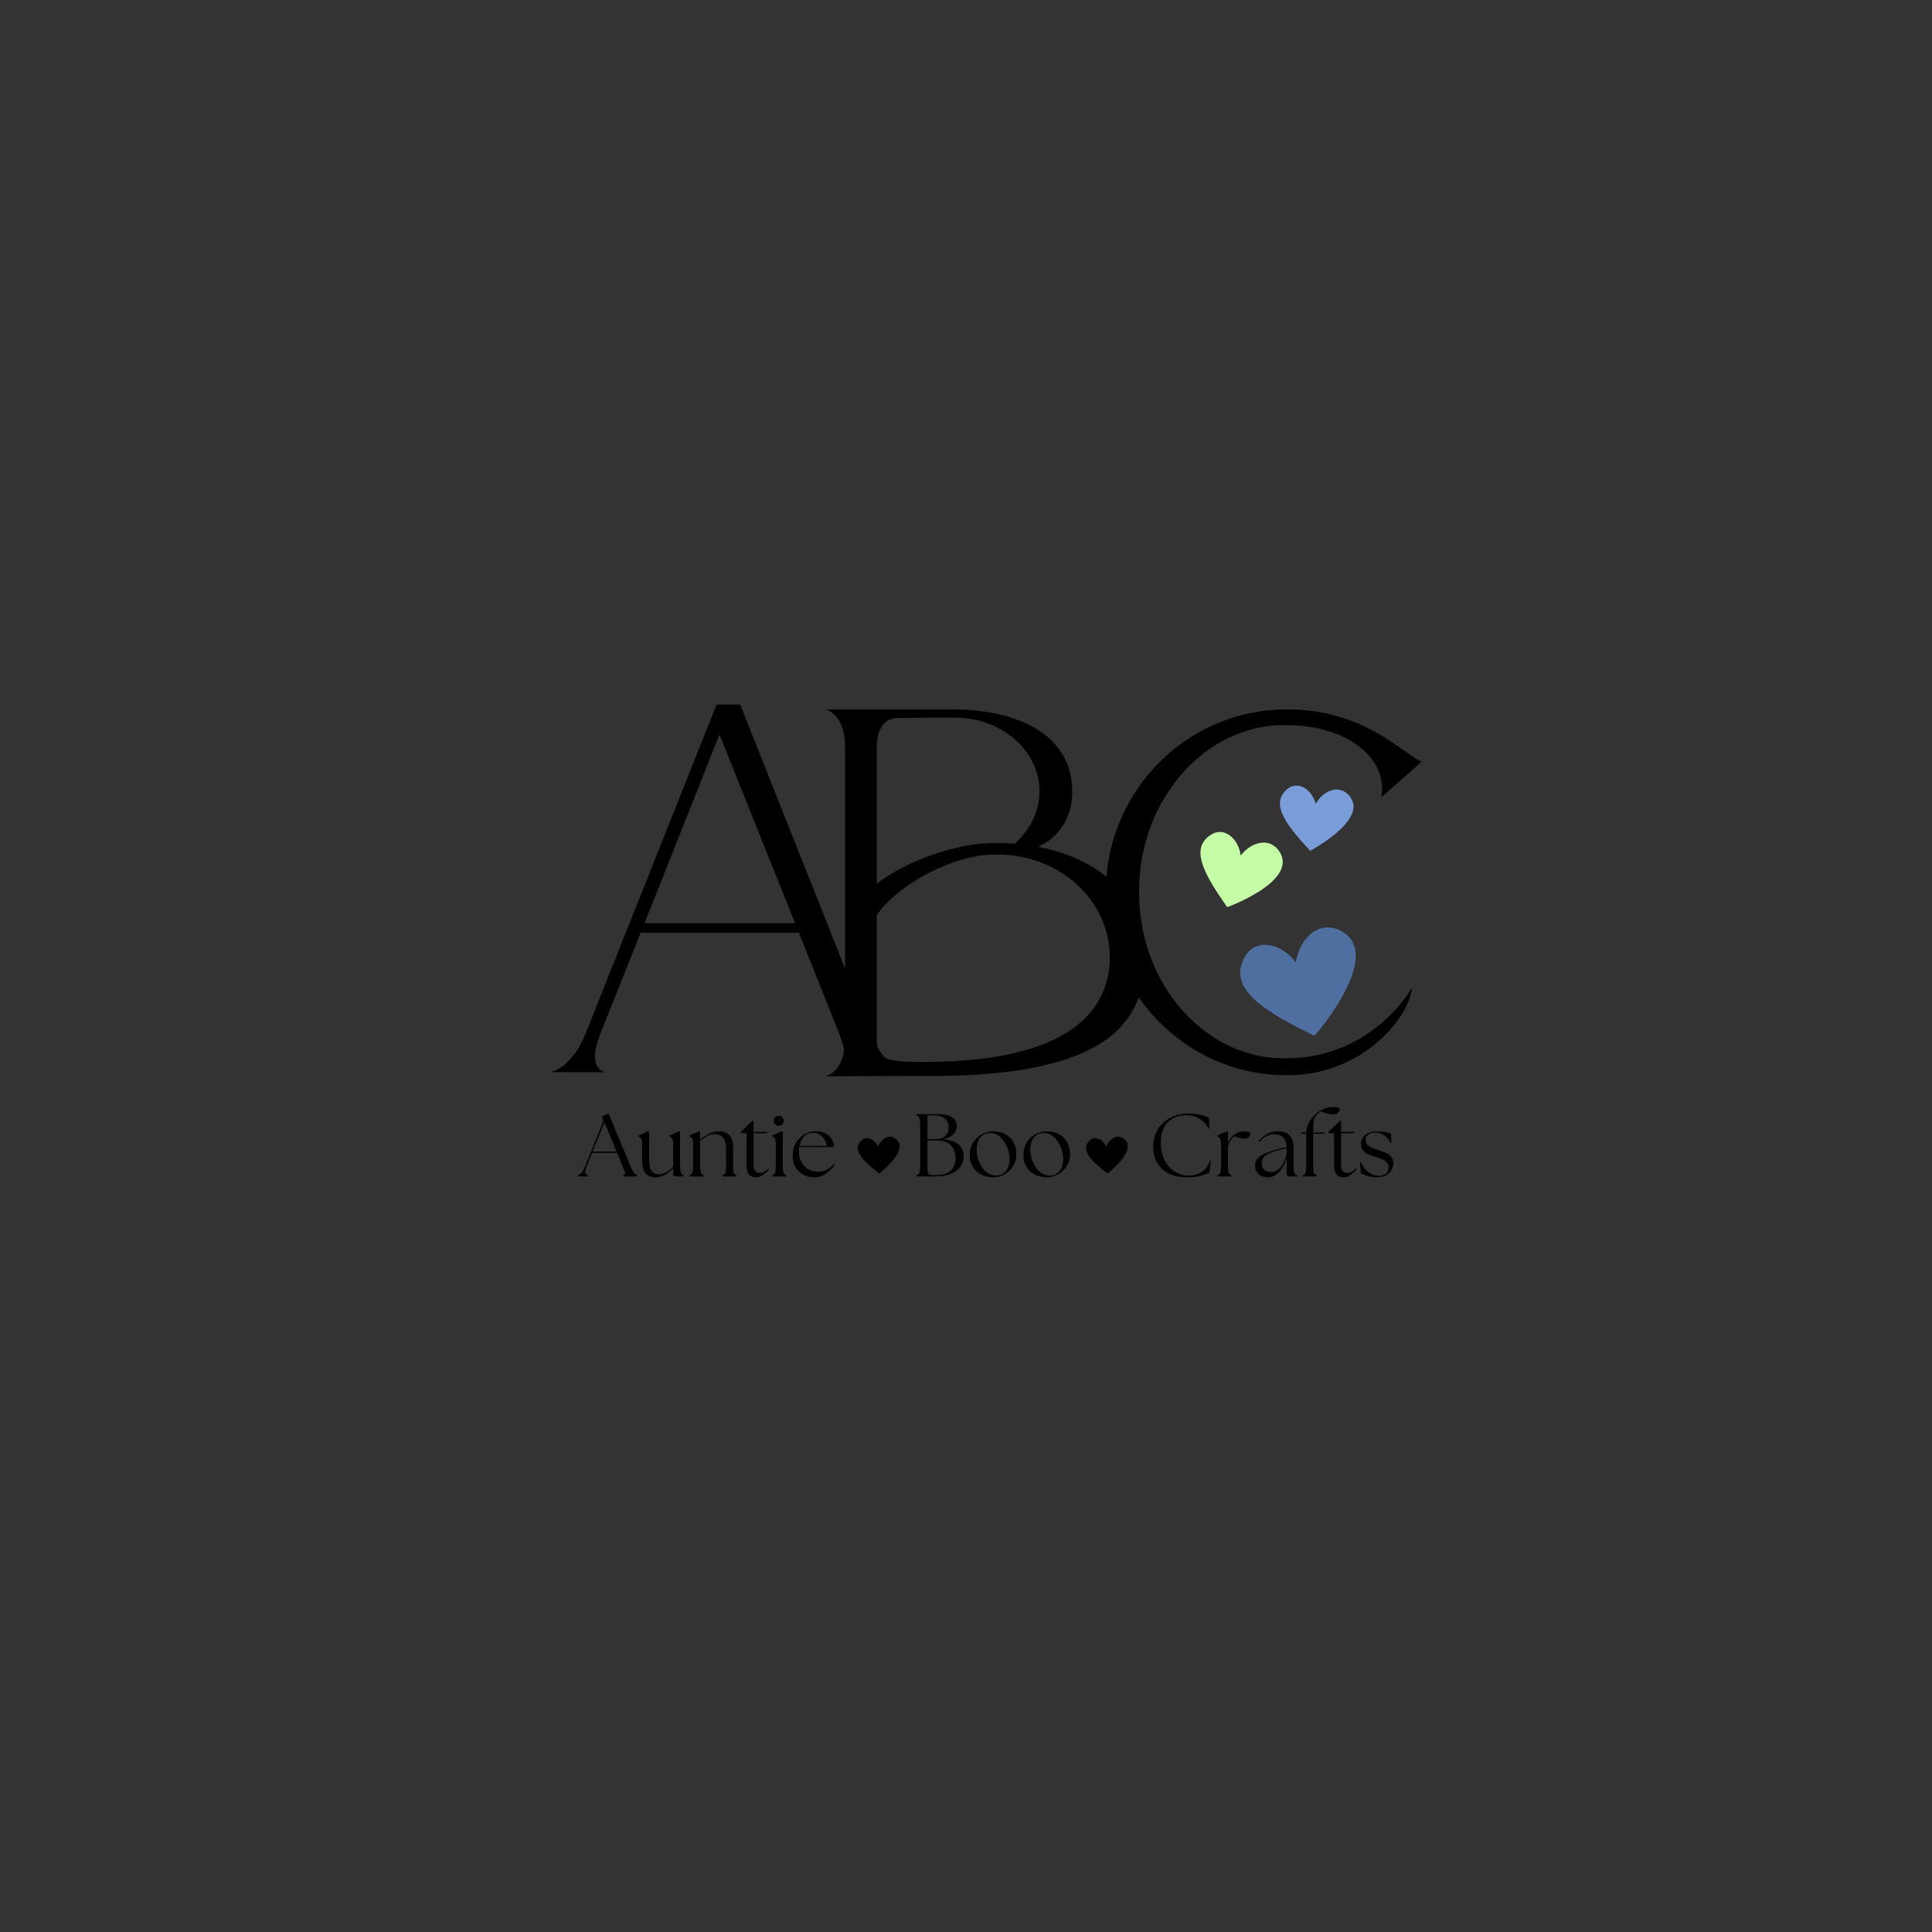 <svg xmlns="http://www.w3.org/2000/svg" xmlns:xlink="http://www.w3.org/1999/xlink" width="756" zoomAndPan="magnify" viewBox="0 0 567 567" height="756" preserveAspectRatio="xMidYMid meet" version="1.0"><rect x="0" y="0" width="567" height="567" fill="#333333" stroke="none"/><defs><g/><clipPath id="d82d89eab0"><path d="M 363 272 L 398 272 L 398 305 L 363 305 Z M 363 272 " clip-rule="nonzero"/></clipPath><clipPath id="374d0549d9"><path d="M 356.793 276.832 L 402.703 266.02 L 410.258 298.082 L 364.348 308.898 Z M 356.793 276.832 " clip-rule="nonzero"/></clipPath><clipPath id="9123fa42ed"><path d="M 356.793 276.832 L 402.703 266.02 L 410.258 298.082 L 364.348 308.898 Z M 356.793 276.832 " clip-rule="nonzero"/></clipPath><clipPath id="1674a3a430"><path d="M 352 244 L 377 244 L 377 267 L 352 267 Z M 352 244 " clip-rule="nonzero"/></clipPath><clipPath id="9b7166c09f"><path d="M 351.531 239.574 L 383.246 248.48 L 376.973 270.824 L 345.258 261.918 Z M 351.531 239.574 " clip-rule="nonzero"/></clipPath><clipPath id="f8bd72362c"><path d="M 351.531 239.574 L 383.246 248.48 L 376.973 270.824 L 345.258 261.918 Z M 351.531 239.574 " clip-rule="nonzero"/></clipPath><clipPath id="3a9f698d0e"><path d="M 375 230 L 398 230 L 398 250 L 375 250 Z M 375 230 " clip-rule="nonzero"/></clipPath><clipPath id="670cfd7744"><path d="M 373.711 227.336 L 402.637 231.301 L 399.789 252.07 L 370.859 248.105 Z M 373.711 227.336 " clip-rule="nonzero"/></clipPath><clipPath id="77fb9dfc49"><path d="M 373.711 227.336 L 402.637 231.301 L 399.789 252.07 L 370.859 248.105 Z M 373.711 227.336 " clip-rule="nonzero"/></clipPath><clipPath id="5f2c3d72b0"><path d="M 251 333 L 265 333 L 265 345 L 251 345 Z M 251 333 " clip-rule="nonzero"/></clipPath><clipPath id="2b83b91964"><path d="M 249.961 332.863 L 266.43 332.465 L 266.719 344.441 L 250.254 344.84 Z M 249.961 332.863 " clip-rule="nonzero"/></clipPath><clipPath id="eb05b40e22"><path d="M 249.961 332.863 L 266.43 332.465 L 266.719 344.441 L 250.254 344.84 Z M 249.961 332.863 " clip-rule="nonzero"/></clipPath><clipPath id="05152adc4a"><path d="M 318 333 L 331 333 L 331 345 L 318 345 Z M 318 333 " clip-rule="nonzero"/></clipPath><clipPath id="686c8c6e3a"><path d="M 316.945 332.863 L 333.41 332.465 L 333.699 344.441 L 317.234 344.84 Z M 316.945 332.863 " clip-rule="nonzero"/></clipPath><clipPath id="d8f74c9322"><path d="M 316.945 332.863 L 333.41 332.465 L 333.699 344.441 L 317.234 344.84 Z M 316.945 332.863 " clip-rule="nonzero"/></clipPath></defs><g fill="#000000" fill-opacity="1"><g transform="translate(158.463, 314.658)"><g><path d="M 86.609 0 C 86.609 0 86.859 -0.109 87.359 -0.328 C 87.859 -0.555 88.332 -1.035 88.781 -1.766 C 89.238 -2.492 89.441 -3.633 89.391 -5.188 C 89.336 -6.75 88.785 -8.859 87.734 -11.516 L 76 -40.938 L 29.562 -40.938 L 17.828 -11.516 C 16.773 -8.859 16.223 -6.75 16.172 -5.188 C 16.129 -3.633 16.332 -2.492 16.781 -1.766 C 17.227 -1.035 17.703 -0.555 18.203 -0.328 C 18.703 -0.109 18.953 0 18.953 0 L 3.078 0 C 3.078 0 3.406 -0.098 4.062 -0.297 C 4.719 -0.504 5.57 -0.984 6.625 -1.734 C 7.676 -2.484 8.801 -3.625 10 -5.156 C 11.207 -6.688 12.363 -8.805 13.469 -11.516 L 51.844 -107.891 L 58.766 -107.891 L 97.062 -11.516 C 98.164 -8.805 99.316 -6.688 100.516 -5.156 C 101.723 -3.625 102.852 -2.484 103.906 -1.734 C 104.957 -0.984 105.805 -0.504 106.453 -0.297 C 107.109 -0.098 107.438 0 107.438 0 Z M 30.703 -43.719 L 74.859 -43.719 C 74.859 -43.719 74.555 -44.484 73.953 -46.016 C 73.359 -47.547 72.535 -49.613 71.484 -52.219 C 70.43 -54.82 69.25 -57.754 67.938 -61.016 C 66.633 -64.273 65.289 -67.633 63.906 -71.094 C 62.531 -74.562 61.176 -77.938 59.844 -81.219 C 58.52 -84.508 57.332 -87.484 56.281 -90.141 C 55.227 -92.797 54.375 -94.926 53.719 -96.531 C 53.07 -98.133 52.723 -98.988 52.672 -99.094 C 52.617 -98.988 52.281 -98.133 51.656 -96.531 C 51.031 -94.926 50.188 -92.797 49.125 -90.141 C 48.07 -87.484 46.895 -84.508 45.594 -81.219 C 44.289 -77.938 42.945 -74.562 41.562 -71.094 C 40.188 -67.633 38.859 -64.273 37.578 -61.016 C 36.305 -57.754 35.141 -54.82 34.078 -52.219 C 33.023 -49.613 32.195 -47.547 31.594 -46.016 C 31 -44.484 30.703 -43.719 30.703 -43.719 Z M 30.703 -43.719 "/></g></g></g><g fill="#000000" fill-opacity="1"><g transform="translate(239.225, 315.847)"><g><path d="M 65.375 -67.328 C 71.531 -66.172 76.973 -64.141 81.703 -61.234 C 86.43 -58.336 90.117 -54.625 92.766 -50.094 C 95.422 -45.57 96.75 -40.281 96.75 -34.219 C 96.75 -30.52 96.195 -26.969 95.094 -23.562 C 94 -20.164 92.113 -17.039 89.438 -14.188 C 86.758 -11.332 83.039 -8.852 78.281 -6.75 C 73.531 -4.656 67.539 -3.02 60.312 -1.844 C 53.082 -0.664 44.363 -0.078 34.156 -0.078 L 3.078 0 C 3.078 0 3.363 -0.109 3.938 -0.328 C 4.508 -0.555 5.172 -1.035 5.922 -1.766 C 6.68 -2.492 7.348 -3.629 7.922 -5.172 C 8.492 -6.723 8.781 -8.828 8.781 -11.484 L 8.781 -96.156 C 8.781 -98.801 8.492 -100.883 7.922 -102.406 C 7.348 -103.938 6.68 -105.078 5.922 -105.828 C 5.172 -106.578 4.508 -107.066 3.938 -107.297 C 3.363 -107.523 3.078 -107.641 3.078 -107.641 C 3.078 -107.641 3.75 -107.641 5.094 -107.641 C 6.445 -107.641 8.238 -107.641 10.469 -107.641 C 12.695 -107.641 15.148 -107.641 17.828 -107.641 C 20.504 -107.641 23.18 -107.641 25.859 -107.641 C 28.535 -107.641 31 -107.641 33.25 -107.641 C 35.5 -107.641 37.312 -107.641 38.688 -107.641 C 40.062 -107.641 40.773 -107.641 40.828 -107.641 C 45.234 -107.641 49.5 -107.188 53.625 -106.281 C 57.758 -105.383 61.461 -103.973 64.734 -102.047 C 68.016 -100.117 70.617 -97.613 72.547 -94.531 C 74.473 -91.457 75.438 -87.719 75.438 -83.312 C 75.438 -79.613 74.52 -76.348 72.688 -73.516 C 70.863 -70.691 68.426 -68.629 65.375 -67.328 Z M 18.094 -96.078 L 18.094 -56.516 C 21.195 -58.867 24.723 -60.93 28.672 -62.703 C 32.629 -64.484 36.719 -65.883 40.938 -66.906 C 45.164 -67.938 49.207 -68.453 53.062 -68.453 C 54.914 -68.453 56.742 -68.379 58.547 -68.234 C 60.797 -70.234 62.57 -72.547 63.875 -75.172 C 65.176 -77.797 65.828 -80.609 65.828 -83.609 C 65.828 -86.617 65.176 -89.438 63.875 -92.062 C 62.57 -94.688 60.781 -96.984 58.5 -98.953 C 56.227 -100.93 53.578 -102.473 50.547 -103.578 C 47.523 -104.68 44.285 -105.234 40.828 -105.234 C 40.773 -105.234 40.172 -105.234 39.016 -105.234 C 37.867 -105.234 36.445 -105.234 34.75 -105.234 C 33.051 -105.234 31.363 -105.219 29.688 -105.188 C 28.008 -105.164 26.609 -105.156 25.484 -105.156 C 24.359 -105.156 23.797 -105.156 23.797 -105.156 C 23.598 -105.156 23.195 -105.078 22.594 -104.922 C 21.988 -104.773 21.336 -104.426 20.641 -103.875 C 19.941 -103.32 19.344 -102.43 18.844 -101.203 C 18.344 -99.984 18.094 -98.273 18.094 -96.078 Z M 33.625 -4.203 C 43.438 -4.305 51.719 -5.172 58.469 -6.797 C 65.227 -8.422 70.656 -10.617 74.75 -13.391 C 78.852 -16.172 81.832 -19.383 83.688 -23.031 C 85.539 -26.688 86.469 -30.566 86.469 -34.672 C 86.469 -38.879 85.641 -42.805 83.984 -46.453 C 82.336 -50.109 80 -53.336 76.969 -56.141 C 73.945 -58.941 70.406 -61.129 66.344 -62.703 C 62.289 -64.285 57.863 -65.078 53.062 -65.078 C 49.914 -65.078 46.641 -64.586 43.234 -63.609 C 39.828 -62.629 36.52 -61.301 33.312 -59.625 C 30.113 -57.957 27.188 -56.07 24.531 -53.969 C 21.883 -51.863 19.738 -49.66 18.094 -47.359 L 18.094 -11.484 C 18.094 -9.93 18.203 -8.664 18.422 -7.688 C 18.648 -6.719 19.238 -5.984 20.188 -5.484 C 21.133 -4.984 22.672 -4.629 24.797 -4.422 C 26.93 -4.223 29.875 -4.148 33.625 -4.203 Z M 33.625 -4.203 "/></g></g></g><g fill="#000000" fill-opacity="1"><g transform="translate(321.469, 315.847)"><g><path d="M 92.922 -26.047 C 92.773 -24.242 92.113 -22.203 90.938 -19.922 C 89.758 -17.648 88.117 -15.375 86.016 -13.094 C 83.91 -10.82 81.379 -8.707 78.422 -6.75 C 75.473 -4.801 72.133 -3.238 68.406 -2.062 C 64.688 -0.883 60.598 -0.297 56.141 -0.297 C 50.285 -0.297 44.707 -1.195 39.406 -3 C 34.102 -4.801 29.234 -7.352 24.797 -10.656 C 20.367 -13.957 16.531 -17.848 13.281 -22.328 C 10.031 -26.805 7.516 -31.723 5.734 -37.078 C 3.961 -42.43 3.078 -48.062 3.078 -53.969 C 3.078 -59.926 3.961 -65.582 5.734 -70.938 C 7.516 -76.289 10.031 -81.203 13.281 -85.672 C 16.531 -90.148 20.367 -94.031 24.797 -97.312 C 29.234 -100.594 34.102 -103.133 39.406 -104.938 C 44.707 -106.738 50.285 -107.641 56.141 -107.641 C 60.691 -107.641 64.805 -107.195 68.484 -106.312 C 72.16 -105.438 75.438 -104.32 78.312 -102.969 C 81.195 -101.625 83.738 -100.223 85.938 -98.766 C 88.145 -97.316 90.047 -96.004 91.641 -94.828 C 93.242 -93.66 94.625 -92.828 95.781 -92.328 L 83.922 -81.891 C 84.422 -84.691 84.102 -87.367 82.969 -89.922 C 81.844 -92.473 80.016 -94.734 77.484 -96.703 C 74.961 -98.68 71.836 -100.234 68.109 -101.359 C 64.379 -102.484 60.164 -103.047 55.469 -103.047 C 50.758 -103.047 46.281 -102.219 42.031 -100.562 C 37.781 -98.914 33.879 -96.594 30.328 -93.594 C 26.773 -90.594 23.68 -87.051 21.047 -82.969 C 18.422 -78.895 16.395 -74.414 14.969 -69.531 C 13.539 -64.656 12.828 -59.516 12.828 -54.109 C 12.828 -48.711 13.539 -43.57 14.969 -38.688 C 16.395 -33.812 18.422 -29.332 21.047 -25.25 C 23.68 -21.176 26.773 -17.648 30.328 -14.672 C 33.879 -11.691 37.781 -9.375 42.031 -7.719 C 46.281 -6.07 50.758 -5.25 55.469 -5.25 C 60.164 -5.25 64.406 -5.82 68.188 -6.969 C 71.969 -8.125 75.305 -9.602 78.203 -11.406 C 81.109 -13.207 83.57 -15.082 85.594 -17.031 C 87.625 -18.988 89.254 -20.781 90.484 -22.406 C 91.711 -24.031 92.523 -25.242 92.922 -26.047 Z M 92.922 -26.047 "/></g></g></g><g clip-path="url(#d82d89eab0)"><g clip-path="url(#374d0549d9)"><g clip-path="url(#9123fa42ed)"><path fill="#4f6fa1" d="M 380.305 282.457 C 381.453 274.922 387.633 269.57 394.09 273.504 C 406.094 280.789 385.793 304.004 385.793 304.004 C 370.984 296.766 359.941 290.168 365.41 280.672 C 368.469 275.344 375.891 276.559 380.305 282.457 Z M 380.305 282.457 " fill-opacity="1" fill-rule="nonzero"/></g></g></g><g clip-path="url(#1674a3a430)"><g clip-path="url(#9b7166c09f)"><g clip-path="url(#f8bd72362c)"><path fill="#c5fca6" d="M 364.125 251.066 C 367.402 246.809 373.043 245.613 375.688 250.246 C 380.609 258.84 360.156 266.234 360.156 266.234 C 353.492 256.715 348.926 248.879 355.543 244.883 C 359.25 242.637 363.414 245.922 364.125 251.066 Z M 364.125 251.066 " fill-opacity="1" fill-rule="nonzero"/></g></g></g><g clip-path="url(#3a9f698d0e)"><g clip-path="url(#670cfd7744)"><g clip-path="url(#77fb9dfc49)"><path fill="#789dd8" d="M 386.145 235.891 C 388.504 231.758 393.309 230.023 396.188 233.766 C 401.547 240.707 384.504 249.68 384.504 249.68 C 377.5 242.137 372.547 235.812 377.863 231.508 C 380.844 229.086 384.895 231.465 386.145 235.891 Z M 386.145 235.891 " fill-opacity="1" fill-rule="nonzero"/></g></g></g><g fill="#000000" fill-opacity="1"><g transform="translate(170.009, 345.261)"><g><path d="M -0.438 0 L -0.438 -0.344 C -0.07 -0.457 0.281 -0.691 0.625 -1.047 C 0.977 -1.41 1.352 -2.086 1.75 -3.078 L 6.906 -15.844 C 7.062 -16.258 7.039 -16.664 6.844 -17.062 L 6.609 -17.625 L 8.578 -18.5 L 15 -3.062 C 15.406 -2.082 15.77 -1.41 16.094 -1.047 C 16.414 -0.691 16.711 -0.457 16.984 -0.344 L 16.984 0 L 12.938 0 L 12.938 -0.344 C 13.344 -0.457 13.508 -0.691 13.438 -1.047 C 13.363 -1.41 13.117 -2.082 12.703 -3.062 L 11.109 -6.906 L 3.734 -6.906 L 2.203 -3.078 C 1.535 -1.422 1.641 -0.508 2.516 -0.344 L 2.516 0 Z M 3.891 -7.297 L 10.953 -7.297 L 7.375 -15.891 Z M 3.891 -7.297 "/></g></g></g><g fill="#000000" fill-opacity="1"><g transform="translate(186.76, 345.261)"><g><path d="M 5.703 0.266 C 4.328 0.266 3.316 -0.148 2.672 -0.984 C 2.023 -1.828 1.703 -3 1.703 -4.5 L 1.703 -9.328 C 1.703 -9.941 1.66 -10.398 1.578 -10.703 C 1.504 -11.004 1.391 -11.223 1.234 -11.359 C 1.086 -11.504 0.895 -11.629 0.656 -11.734 L 0.656 -12.031 L 3.5 -13.281 L 3.734 -13.094 L 3.734 -4.969 C 3.734 -3.488 3.957 -2.398 4.406 -1.703 C 4.863 -1.004 5.617 -0.656 6.672 -0.656 C 7.43 -0.656 8.16 -0.867 8.859 -1.297 C 9.555 -1.723 10.203 -2.25 10.797 -2.875 L 10.797 -9.328 C 10.797 -9.941 10.754 -10.398 10.672 -10.703 C 10.598 -11.004 10.484 -11.223 10.328 -11.359 C 10.18 -11.504 9.988 -11.629 9.75 -11.734 L 9.75 -12.031 L 12.594 -13.281 L 12.828 -13.094 L 12.828 -3.312 C 12.828 -2.25 12.898 -1.516 13.047 -1.109 C 13.203 -0.711 13.477 -0.457 13.875 -0.344 L 13.875 0 L 11.656 0 C 11.375 0 11.16 -0.078 11.016 -0.234 C 10.867 -0.391 10.797 -0.66 10.797 -1.047 L 10.797 -2.375 C 10.129 -1.676 9.352 -1.062 8.469 -0.531 C 7.594 0 6.672 0.266 5.703 0.266 Z M 5.703 0.266 "/></g></g></g><g fill="#000000" fill-opacity="1"><g transform="translate(201.552, 345.261)"><g><path d="M 0.844 0 L 0.844 -0.344 C 1.238 -0.457 1.508 -0.711 1.656 -1.109 C 1.801 -1.516 1.875 -2.25 1.875 -3.312 L 1.875 -9.328 C 1.875 -9.941 1.836 -10.398 1.766 -10.703 C 1.703 -11.004 1.594 -11.223 1.438 -11.359 C 1.281 -11.504 1.082 -11.629 0.844 -11.734 L 0.844 -12.031 L 3.719 -13.281 L 3.922 -13.094 L 3.922 -10.844 C 4.691 -11.457 5.555 -12.008 6.516 -12.5 C 7.473 -13 8.457 -13.25 9.469 -13.25 C 10.75 -13.25 11.754 -12.875 12.484 -12.125 C 13.223 -11.375 13.594 -10.234 13.594 -8.703 L 13.594 -3.312 C 13.594 -2.25 13.664 -1.516 13.812 -1.109 C 13.957 -0.711 14.234 -0.457 14.641 -0.344 L 14.641 0 L 10.516 0 L 10.516 -0.344 C 10.91 -0.457 11.18 -0.711 11.328 -1.109 C 11.473 -1.516 11.547 -2.25 11.547 -3.312 L 11.547 -8.188 C 11.547 -9.539 11.258 -10.578 10.688 -11.297 C 10.113 -12.023 9.254 -12.391 8.109 -12.391 C 7.391 -12.391 6.676 -12.203 5.969 -11.828 C 5.27 -11.453 4.586 -10.988 3.922 -10.438 L 3.922 -3.312 C 3.922 -2.25 4 -1.516 4.156 -1.109 C 4.312 -0.711 4.582 -0.457 4.969 -0.344 L 4.969 0 Z M 0.844 0 "/></g></g></g><g fill="#000000" fill-opacity="1"><g transform="translate(216.814, 345.261)"><g><path d="M 4.938 0.266 C 4.125 0.266 3.477 -0.016 3 -0.578 C 2.531 -1.148 2.297 -2.117 2.297 -3.484 L 2.297 -12.703 L 0.625 -12.703 L 0.625 -13.078 L 3.969 -16.281 L 4.344 -16.281 L 4.344 -13.078 L 8.312 -13.078 L 8.188 -12.703 L 4.344 -12.703 L 4.344 -3.484 C 4.344 -2.586 4.508 -1.953 4.844 -1.578 C 5.188 -1.203 5.641 -1.016 6.203 -1.016 C 6.566 -1.016 6.961 -1.113 7.391 -1.312 C 7.828 -1.52 8.266 -1.875 8.703 -2.375 L 8.938 -2.141 C 8.383 -1.492 7.77 -0.93 7.094 -0.453 C 6.426 0.023 5.707 0.266 4.938 0.266 Z M 4.938 0.266 "/></g></g></g><g fill="#000000" fill-opacity="1"><g transform="translate(225.804, 345.261)"><g><path d="M 0.844 0 L 0.844 -0.344 C 1.238 -0.457 1.508 -0.711 1.656 -1.109 C 1.801 -1.516 1.875 -2.25 1.875 -3.312 L 1.875 -9.328 C 1.875 -9.941 1.836 -10.398 1.766 -10.703 C 1.703 -11.004 1.594 -11.223 1.438 -11.359 C 1.281 -11.504 1.082 -11.629 0.844 -11.734 L 0.844 -12.031 L 3.719 -13.281 L 3.922 -13.094 L 3.922 -3.312 C 3.922 -2.25 4 -1.516 4.156 -1.109 C 4.312 -0.711 4.582 -0.457 4.969 -0.344 L 4.969 0 Z M 1.312 -16.312 C 1.312 -16.727 1.445 -17.078 1.719 -17.359 C 2 -17.641 2.344 -17.781 2.75 -17.781 C 3.164 -17.781 3.508 -17.641 3.781 -17.359 C 4.051 -17.078 4.188 -16.727 4.188 -16.312 C 4.188 -15.926 4.047 -15.586 3.766 -15.297 C 3.484 -15.016 3.145 -14.875 2.75 -14.875 C 2.344 -14.875 2 -15.016 1.719 -15.297 C 1.445 -15.586 1.312 -15.926 1.312 -16.312 Z M 1.312 -16.312 "/></g></g></g><g fill="#000000" fill-opacity="1"><g transform="translate(231.684, 345.261)"><g><path d="M 7.141 0.266 C 6.422 0.266 5.695 0.133 4.969 -0.125 C 4.238 -0.383 3.566 -0.781 2.953 -1.312 C 2.336 -1.852 1.848 -2.52 1.484 -3.312 C 1.117 -4.113 0.938 -5.055 0.938 -6.141 C 0.938 -7.566 1.254 -8.812 1.891 -9.875 C 2.523 -10.938 3.363 -11.766 4.406 -12.359 C 5.457 -12.953 6.594 -13.25 7.812 -13.25 C 8.914 -13.25 9.852 -13.035 10.625 -12.609 C 11.406 -12.18 12.008 -11.617 12.438 -10.922 C 12.863 -10.223 13.082 -9.457 13.094 -8.625 L 2.875 -8.625 C 2.82 -8.238 2.797 -7.836 2.797 -7.422 C 2.797 -6.234 3.023 -5.18 3.484 -4.266 C 3.953 -3.359 4.609 -2.648 5.453 -2.141 C 6.297 -1.641 7.285 -1.391 8.422 -1.391 C 9.43 -1.391 10.312 -1.598 11.062 -2.016 C 11.812 -2.43 12.484 -2.977 13.078 -3.656 L 13.312 -3.422 C 12.875 -2.816 12.348 -2.227 11.734 -1.656 C 11.129 -1.094 10.445 -0.629 9.688 -0.266 C 8.926 0.086 8.078 0.266 7.141 0.266 Z M 2.953 -8.969 L 11 -8.969 C 10.914 -9.562 10.703 -10.148 10.359 -10.734 C 10.023 -11.316 9.57 -11.801 9 -12.188 C 8.438 -12.582 7.754 -12.781 6.953 -12.781 C 5.836 -12.801 4.941 -12.441 4.266 -11.703 C 3.598 -10.973 3.16 -10.062 2.953 -8.969 Z M 2.953 -8.969 "/></g></g></g><g fill="#000000" fill-opacity="1"><g transform="translate(245.719, 345.261)"><g/></g></g><g fill="#000000" fill-opacity="1"><g transform="translate(251.207, 345.261)"><g/></g></g><g fill="#000000" fill-opacity="1"><g transform="translate(256.695, 345.261)"><g/></g></g><g fill="#000000" fill-opacity="1"><g transform="translate(262.183, 345.261)"><g/></g></g><g fill="#000000" fill-opacity="1"><g transform="translate(267.676, 345.261)"><g><path d="M 1.328 0 L 1.328 -0.344 C 1.734 -0.457 2.008 -0.711 2.156 -1.109 C 2.301 -1.516 2.375 -2.25 2.375 -3.312 L 2.375 -14.984 C 2.375 -16.055 2.301 -16.789 2.156 -17.188 C 2.008 -17.582 1.734 -17.836 1.328 -17.953 L 1.328 -18.297 L 7.453 -18.297 C 9.473 -18.297 10.922 -17.984 11.797 -17.359 C 12.68 -16.742 13.125 -15.906 13.125 -14.844 C 13.125 -13.957 12.805 -13.145 12.172 -12.406 C 11.547 -11.676 10.488 -11.176 9 -10.906 C 10.426 -10.832 11.594 -10.566 12.5 -10.109 C 13.406 -9.66 14.07 -9.078 14.5 -8.359 C 14.938 -7.648 15.156 -6.867 15.156 -6.016 C 15.176 -5.285 15.035 -4.562 14.734 -3.844 C 14.441 -3.125 13.961 -2.477 13.297 -1.906 C 12.641 -1.332 11.766 -0.867 10.672 -0.516 C 9.586 -0.172 8.254 0 6.672 0 Z M 4.516 -2.672 C 4.516 -1.723 4.602 -1.102 4.781 -0.812 C 4.957 -0.531 5.32 -0.391 5.875 -0.391 L 6.906 -0.391 C 8.332 -0.391 9.473 -0.602 10.328 -1.031 C 11.18 -1.457 11.801 -2.047 12.188 -2.797 C 12.582 -3.547 12.781 -4.398 12.781 -5.359 C 12.781 -6.367 12.586 -7.258 12.203 -8.031 C 11.816 -8.812 11.211 -9.426 10.391 -9.875 C 9.566 -10.332 8.5 -10.562 7.188 -10.562 L 4.516 -10.562 Z M 4.516 -10.953 L 6.953 -10.953 C 8.242 -10.953 9.195 -11.281 9.812 -11.938 C 10.438 -12.602 10.75 -13.414 10.75 -14.375 C 10.75 -15.457 10.375 -16.316 9.625 -16.953 C 8.883 -17.586 7.848 -17.906 6.516 -17.906 L 4.516 -17.906 Z M 4.516 -10.953 "/></g></g></g><g fill="#000000" fill-opacity="1"><g transform="translate(283.67, 345.261)"><g><path d="M 7.797 0.266 C 6.953 0.266 6.125 0.133 5.312 -0.125 C 4.508 -0.383 3.773 -0.785 3.109 -1.328 C 2.453 -1.867 1.926 -2.555 1.531 -3.391 C 1.133 -4.234 0.938 -5.223 0.938 -6.359 C 0.938 -7.711 1.258 -8.906 1.906 -9.938 C 2.551 -10.977 3.395 -11.789 4.438 -12.375 C 5.488 -12.957 6.609 -13.25 7.797 -13.25 C 8.609 -13.25 9.414 -13.125 10.219 -12.875 C 11.02 -12.625 11.75 -12.227 12.406 -11.688 C 13.07 -11.145 13.602 -10.453 14 -9.609 C 14.406 -8.773 14.609 -7.773 14.609 -6.609 C 14.609 -5.492 14.406 -4.508 14 -3.656 C 13.594 -2.801 13.047 -2.082 12.359 -1.5 C 11.68 -0.914 10.941 -0.473 10.141 -0.172 C 9.336 0.117 8.555 0.266 7.797 0.266 Z M 2.953 -7.844 C 2.953 -7.008 3.082 -6.148 3.344 -5.266 C 3.602 -4.391 3.977 -3.578 4.469 -2.828 C 4.957 -2.078 5.547 -1.461 6.234 -0.984 C 6.922 -0.516 7.703 -0.281 8.578 -0.281 C 9.516 -0.281 10.281 -0.504 10.875 -0.953 C 11.469 -1.398 11.906 -1.988 12.188 -2.719 C 12.477 -3.445 12.625 -4.234 12.625 -5.078 C 12.625 -5.91 12.484 -6.785 12.203 -7.703 C 11.93 -8.617 11.535 -9.469 11.016 -10.25 C 10.504 -11.031 9.891 -11.656 9.172 -12.125 C 8.461 -12.594 7.68 -12.801 6.828 -12.75 C 5.93 -12.719 5.195 -12.473 4.625 -12.016 C 4.051 -11.566 3.629 -10.977 3.359 -10.25 C 3.086 -9.52 2.953 -8.719 2.953 -7.844 Z M 2.953 -7.844 "/></g></g></g><g fill="#000000" fill-opacity="1"><g transform="translate(299.403, 345.261)"><g><path d="M 7.797 0.266 C 6.953 0.266 6.125 0.133 5.312 -0.125 C 4.508 -0.383 3.773 -0.785 3.109 -1.328 C 2.453 -1.867 1.926 -2.555 1.531 -3.391 C 1.133 -4.234 0.938 -5.223 0.938 -6.359 C 0.938 -7.711 1.258 -8.906 1.906 -9.938 C 2.551 -10.977 3.395 -11.789 4.438 -12.375 C 5.488 -12.957 6.609 -13.25 7.797 -13.25 C 8.609 -13.25 9.414 -13.125 10.219 -12.875 C 11.02 -12.625 11.75 -12.227 12.406 -11.688 C 13.07 -11.145 13.602 -10.453 14 -9.609 C 14.406 -8.773 14.609 -7.773 14.609 -6.609 C 14.609 -5.492 14.406 -4.508 14 -3.656 C 13.594 -2.801 13.047 -2.082 12.359 -1.5 C 11.68 -0.914 10.941 -0.473 10.141 -0.172 C 9.336 0.117 8.555 0.266 7.797 0.266 Z M 2.953 -7.844 C 2.953 -7.008 3.082 -6.148 3.344 -5.266 C 3.602 -4.391 3.977 -3.578 4.469 -2.828 C 4.957 -2.078 5.547 -1.461 6.234 -0.984 C 6.922 -0.516 7.703 -0.281 8.578 -0.281 C 9.516 -0.281 10.281 -0.504 10.875 -0.953 C 11.469 -1.398 11.906 -1.988 12.188 -2.719 C 12.477 -3.445 12.625 -4.234 12.625 -5.078 C 12.625 -5.91 12.484 -6.785 12.203 -7.703 C 11.93 -8.617 11.535 -9.469 11.016 -10.25 C 10.504 -11.031 9.891 -11.656 9.172 -12.125 C 8.461 -12.594 7.68 -12.801 6.828 -12.75 C 5.93 -12.719 5.195 -12.473 4.625 -12.016 C 4.051 -11.566 3.629 -10.977 3.359 -10.25 C 3.086 -9.52 2.953 -8.719 2.953 -7.844 Z M 2.953 -7.844 "/></g></g></g><g fill="#000000" fill-opacity="1"><g transform="translate(315.136, 345.261)"><g/></g></g><g fill="#000000" fill-opacity="1"><g transform="translate(320.624, 345.261)"><g/></g></g><g fill="#000000" fill-opacity="1"><g transform="translate(326.112, 345.261)"><g/></g></g><g fill="#000000" fill-opacity="1"><g transform="translate(331.6, 345.261)"><g/></g></g><g fill="#000000" fill-opacity="1"><g transform="translate(337.093, 345.261)"><g><path d="M 11.219 0.266 C 9.207 0.266 7.469 -0.086 6 -0.797 C 4.531 -1.516 3.391 -2.551 2.578 -3.906 C 1.766 -5.258 1.359 -6.883 1.359 -8.781 C 1.359 -10.176 1.609 -11.461 2.109 -12.641 C 2.617 -13.816 3.336 -14.844 4.266 -15.719 C 5.203 -16.602 6.312 -17.285 7.594 -17.766 C 8.875 -18.242 10.281 -18.484 11.812 -18.484 C 12.562 -18.484 13.32 -18.414 14.094 -18.281 C 14.875 -18.156 15.586 -17.992 16.234 -17.797 C 16.879 -17.609 17.367 -17.398 17.703 -17.172 L 17.797 -14.062 L 17.547 -14.016 C 17.035 -15.191 16.191 -16.145 15.016 -16.875 C 13.836 -17.613 12.473 -17.984 10.922 -17.984 C 9.547 -17.984 8.301 -17.676 7.188 -17.062 C 6.07 -16.457 5.188 -15.551 4.531 -14.344 C 3.883 -13.145 3.562 -11.656 3.562 -9.875 C 3.562 -8.656 3.738 -7.469 4.094 -6.312 C 4.445 -5.164 4.977 -4.133 5.688 -3.219 C 6.406 -2.312 7.285 -1.594 8.328 -1.062 C 9.379 -0.531 10.586 -0.266 11.953 -0.266 C 13.359 -0.266 14.586 -0.629 15.641 -1.359 C 16.703 -2.086 17.484 -3.16 17.984 -4.578 L 18.266 -4.547 L 17.859 -1.156 C 17.242 -0.82 16.348 -0.5 15.172 -0.188 C 13.992 0.113 12.676 0.266 11.219 0.266 Z M 11.219 0.266 "/></g></g></g><g fill="#000000" fill-opacity="1"><g transform="translate(356.458, 345.261)"><g><path d="M 0.844 0 L 0.844 -0.344 C 1.238 -0.457 1.508 -0.711 1.656 -1.109 C 1.801 -1.516 1.875 -2.25 1.875 -3.312 L 1.875 -9.328 C 1.875 -9.941 1.832 -10.398 1.75 -10.703 C 1.676 -11.004 1.566 -11.223 1.422 -11.359 C 1.273 -11.504 1.082 -11.629 0.844 -11.734 L 0.844 -12.031 L 3.688 -13.281 L 3.922 -13.094 L 3.922 -9.828 C 4.129 -10.336 4.398 -10.805 4.734 -11.234 C 5.078 -11.672 5.441 -12.031 5.828 -12.312 C 6.234 -12.602 6.676 -12.832 7.156 -13 C 7.633 -13.164 8.188 -13.25 8.812 -13.25 C 9.332 -13.25 9.742 -13.188 10.047 -13.062 C 10.359 -12.945 10.516 -12.773 10.516 -12.547 C 10.516 -12.266 10.379 -11.945 10.109 -11.594 C 9.836 -11.238 9.469 -11.062 9 -11.062 C 8.645 -11.062 8.203 -11.125 7.672 -11.25 C 7.141 -11.383 6.488 -11.566 5.719 -11.797 C 5.477 -11.617 5.223 -11.348 4.953 -10.984 C 4.68 -10.629 4.453 -10.234 4.266 -9.797 C 4.086 -9.367 3.984 -8.941 3.953 -8.516 L 3.922 -8.516 L 3.922 -3.312 C 3.922 -2.25 3.992 -1.516 4.141 -1.109 C 4.285 -0.711 4.562 -0.457 4.969 -0.344 L 4.969 0 Z M 0.844 0 "/></g></g></g><g fill="#000000" fill-opacity="1"><g transform="translate(367.434, 345.261)"><g><path d="M 10.953 0 C 10.43 0 10.172 -0.258 10.172 -0.781 L 10.172 -5.484 C 9.91 -4.422 9.5 -3.453 8.938 -2.578 C 8.383 -1.711 7.734 -1.02 6.984 -0.5 C 6.242 0.008 5.441 0.266 4.578 0.266 C 3.93 0.266 3.328 0.133 2.766 -0.125 C 2.211 -0.383 1.766 -0.766 1.422 -1.266 C 1.086 -1.773 0.922 -2.406 0.922 -3.156 C 0.922 -4.062 1.188 -4.801 1.719 -5.375 C 2.258 -5.957 2.977 -6.43 3.875 -6.797 C 4.781 -7.16 5.742 -7.484 6.766 -7.766 L 10.172 -8.672 C 10.098 -9.953 9.75 -10.891 9.125 -11.484 C 8.5 -12.086 7.629 -12.391 6.516 -12.391 C 5.723 -12.391 4.957 -12.203 4.219 -11.828 C 3.477 -11.453 2.781 -10.863 2.125 -10.062 L 1.875 -10.266 C 2.625 -11.191 3.473 -11.922 4.422 -12.453 C 5.379 -12.984 6.422 -13.25 7.547 -13.25 C 9.141 -13.25 10.312 -12.832 11.062 -12 C 11.812 -11.176 12.188 -10.023 12.188 -8.547 L 12.188 -3.312 C 12.188 -2.25 12.258 -1.516 12.406 -1.109 C 12.551 -0.711 12.828 -0.457 13.234 -0.344 L 13.234 0 Z M 2.875 -3.891 C 2.875 -3.035 3.129 -2.383 3.641 -1.938 C 4.16 -1.5 4.797 -1.281 5.547 -1.281 C 6.242 -1.281 6.875 -1.473 7.438 -1.859 C 8 -2.254 8.477 -2.766 8.875 -3.391 C 9.281 -4.023 9.598 -4.707 9.828 -5.438 C 10.055 -6.164 10.172 -6.867 10.172 -7.547 L 10.172 -8.344 L 6.875 -7.453 C 6.227 -7.273 5.594 -7.039 4.969 -6.75 C 4.352 -6.469 3.848 -6.098 3.453 -5.641 C 3.066 -5.191 2.875 -4.609 2.875 -3.891 Z M 2.875 -3.891 "/></g></g></g><g fill="#000000" fill-opacity="1"><g transform="translate(381.285, 345.261)"><g><path d="M 1.016 0 L 1.016 -0.344 C 1.422 -0.457 1.695 -0.711 1.844 -1.109 C 1.988 -1.516 2.062 -2.25 2.062 -3.312 L 2.062 -12.516 L 0.547 -12.516 L 0.672 -12.891 L 2.062 -12.891 C 2.113 -13.859 2.363 -14.789 2.812 -15.688 C 3.258 -16.594 3.848 -17.395 4.578 -18.094 C 5.305 -18.801 6.145 -19.359 7.094 -19.766 C 8.039 -20.18 9.047 -20.391 10.109 -20.391 C 11.297 -20.391 11.891 -20.16 11.891 -19.703 C 11.891 -19.547 11.816 -19.348 11.672 -19.109 C 11.535 -18.879 11.344 -18.664 11.094 -18.469 C 10.844 -18.281 10.535 -18.188 10.172 -18.188 C 9.578 -18.188 8.984 -18.27 8.391 -18.438 C 7.797 -18.602 7.125 -18.816 6.375 -19.078 C 6.082 -18.922 5.754 -18.691 5.391 -18.391 C 5.035 -18.086 4.734 -17.629 4.484 -17.016 C 4.234 -16.41 4.109 -15.555 4.109 -14.453 L 4.109 -12.891 L 7.531 -12.891 L 7.375 -12.516 L 4.109 -12.516 L 4.109 -3.312 C 4.109 -2.25 4.18 -1.516 4.328 -1.109 C 4.473 -0.711 4.75 -0.457 5.156 -0.344 L 5.156 0 Z M 1.016 0 "/></g></g></g><g fill="#000000" fill-opacity="1"><g transform="translate(389.229, 345.261)"><g><path d="M 4.938 0.266 C 4.125 0.266 3.477 -0.016 3 -0.578 C 2.531 -1.148 2.297 -2.117 2.297 -3.484 L 2.297 -12.703 L 0.625 -12.703 L 0.625 -13.078 L 3.969 -16.281 L 4.344 -16.281 L 4.344 -13.078 L 8.312 -13.078 L 8.188 -12.703 L 4.344 -12.703 L 4.344 -3.484 C 4.344 -2.586 4.508 -1.953 4.844 -1.578 C 5.188 -1.203 5.641 -1.016 6.203 -1.016 C 6.566 -1.016 6.961 -1.113 7.391 -1.312 C 7.828 -1.52 8.266 -1.875 8.703 -2.375 L 8.938 -2.141 C 8.383 -1.492 7.77 -0.93 7.094 -0.453 C 6.426 0.023 5.707 0.266 4.938 0.266 Z M 4.938 0.266 "/></g></g></g><g fill="#000000" fill-opacity="1"><g transform="translate(398.219, 345.261)"><g><path d="M 5.906 0.234 C 4.863 0.234 3.914 0.102 3.062 -0.156 C 2.219 -0.414 1.582 -0.688 1.156 -0.969 L 0.922 -4.125 L 1.156 -4.188 C 1.707 -2.945 2.438 -1.973 3.344 -1.266 C 4.25 -0.555 5.297 -0.195 6.484 -0.188 C 7.305 -0.188 7.984 -0.406 8.516 -0.844 C 9.047 -1.289 9.312 -1.879 9.312 -2.609 C 9.312 -3.242 9.129 -3.75 8.766 -4.125 C 8.41 -4.508 7.941 -4.82 7.359 -5.062 C 6.773 -5.312 6.145 -5.539 5.469 -5.75 C 4.645 -6.008 3.91 -6.281 3.266 -6.562 C 2.617 -6.852 2.113 -7.234 1.75 -7.703 C 1.383 -8.18 1.203 -8.812 1.203 -9.594 C 1.203 -10.625 1.613 -11.488 2.438 -12.188 C 3.27 -12.895 4.441 -13.25 5.953 -13.25 C 6.805 -13.25 7.594 -13.176 8.312 -13.031 C 9.039 -12.883 9.609 -12.723 10.016 -12.547 L 10.109 -9.875 L 9.859 -9.828 C 9.441 -10.766 8.836 -11.508 8.047 -12.062 C 7.266 -12.625 6.41 -12.906 5.484 -12.906 C 4.598 -12.906 3.891 -12.707 3.359 -12.312 C 2.828 -11.914 2.562 -11.383 2.562 -10.719 C 2.562 -10.176 2.727 -9.723 3.062 -9.359 C 3.406 -8.992 3.859 -8.68 4.422 -8.422 C 4.992 -8.172 5.617 -7.938 6.297 -7.719 C 6.805 -7.551 7.316 -7.375 7.828 -7.188 C 8.336 -7.008 8.805 -6.785 9.234 -6.516 C 9.66 -6.242 10.008 -5.895 10.281 -5.469 C 10.551 -5.051 10.688 -4.508 10.688 -3.844 C 10.688 -3.113 10.508 -2.438 10.156 -1.812 C 9.801 -1.195 9.266 -0.707 8.547 -0.344 C 7.828 0.02 6.945 0.211 5.906 0.234 Z M 5.906 0.234 "/></g></g></g><g clip-path="url(#5f2c3d72b0)"><g clip-path="url(#2b83b91964)"><g clip-path="url(#eb05b40e22)"><path fill="#000000" d="M 257.699 336.527 C 258.645 334 261.176 332.594 263.129 334.426 C 266.758 337.828 258.031 344.395 258.031 344.395 C 253.426 340.805 250.078 337.715 252.664 334.824 C 254.117 333.199 256.598 334.16 257.699 336.527 Z M 257.699 336.527 " fill-opacity="1" fill-rule="nonzero"/></g></g></g><g clip-path="url(#05152adc4a)"><g clip-path="url(#686c8c6e3a)"><g clip-path="url(#d8f74c9322)"><path fill="#000000" d="M 324.68 336.527 C 325.625 334 328.156 332.594 330.109 334.426 C 333.738 337.828 325.012 344.395 325.012 344.395 C 320.406 340.805 317.062 337.715 319.648 334.824 C 321.098 333.199 323.578 334.16 324.68 336.527 Z M 324.68 336.527 " fill-opacity="1" fill-rule="nonzero"/></g></g></g></svg>